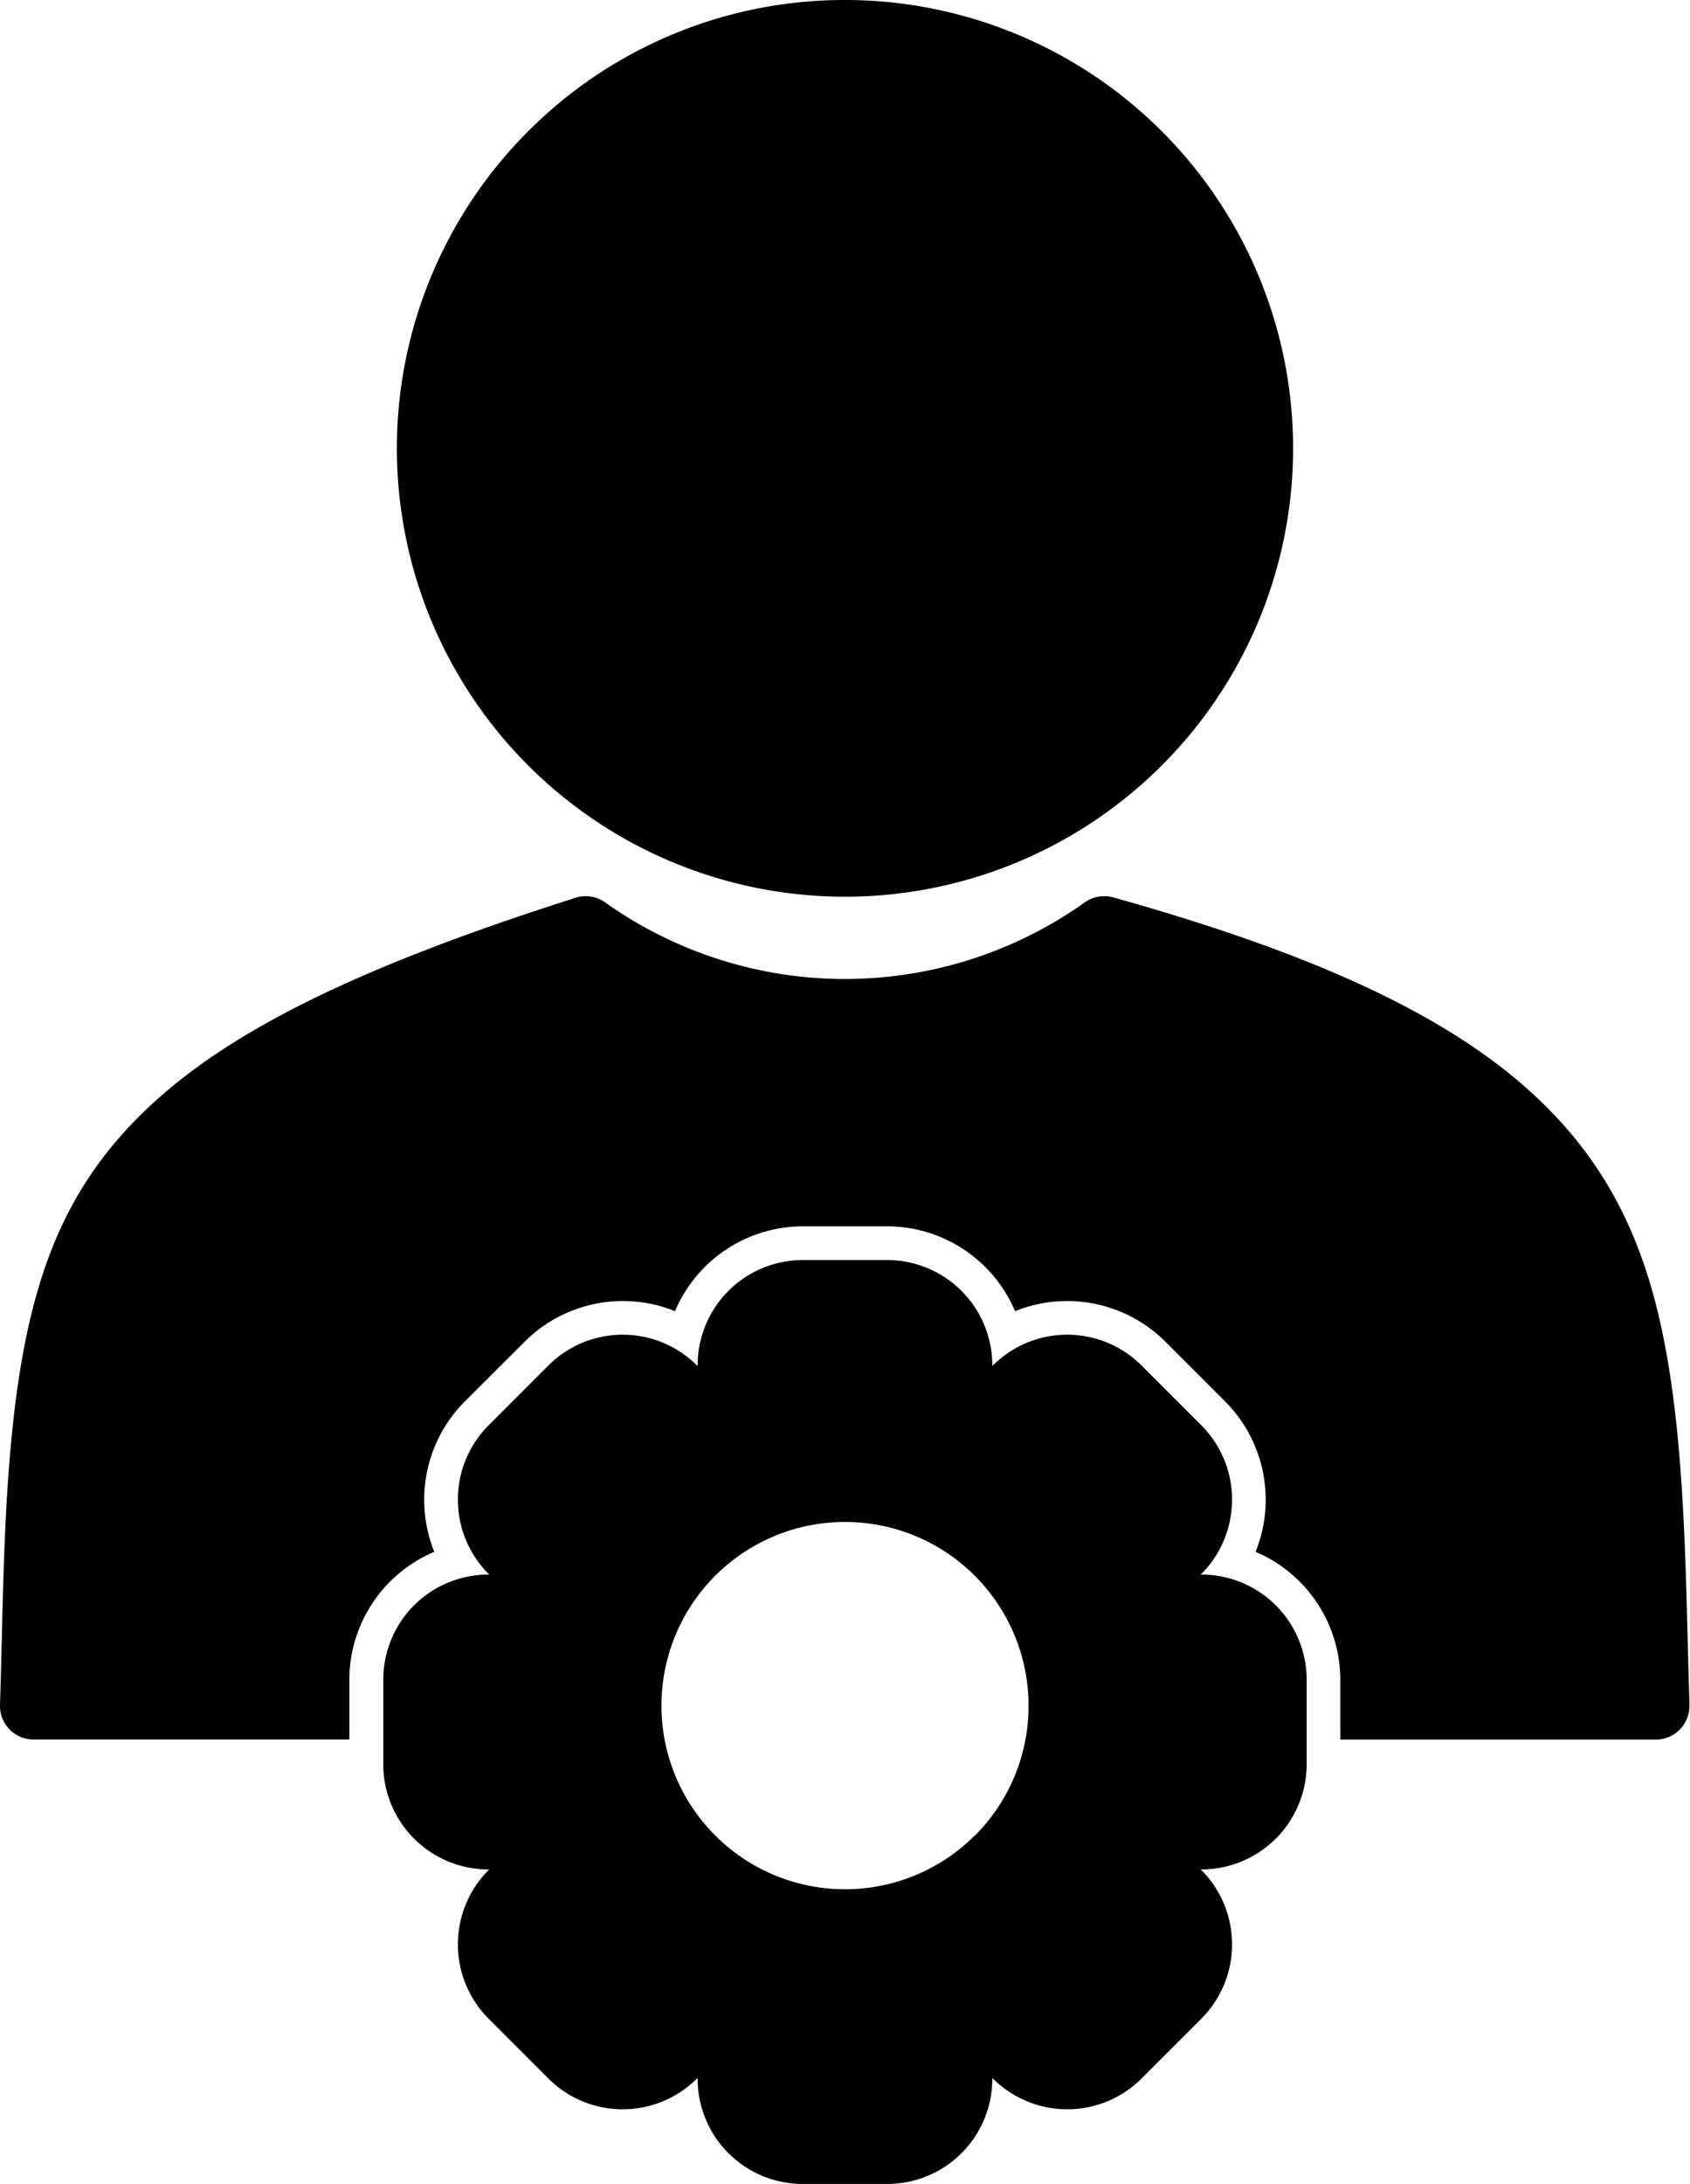 <svg xmlns="http://www.w3.org/2000/svg" viewBox="0 0 285.42 368.64"><defs><style>.cls-1{fill-rule:evenodd;}</style></defs><g id="Layer_2" data-name="Layer 2"><g id="Layer_1-2" data-name="Layer 1"><path d="M142.7,0A75.68,75.68,0,1,1,89.2,22.16,75.44,75.44,0,0,1,142.7,0Z"/><path d="M59,293.62H5.67v0H5.49A5.67,5.67,0,0,1,0,287.76c.12-3.55.2-7.06.29-10.66.47-19.52,1-41.78,6-59C10.6,203,18.48,191,33.15,180.23c14-10.22,34.21-19.18,63.75-28.59a5.65,5.65,0,0,1,5.3.68,69.9,69.9,0,0,0,81,0h0a5.63,5.63,0,0,1,4.79-.85c32.55,9.09,53.79,18.83,67.89,30.55,14.61,12.15,21.49,26.18,25,43.5,3.25,15.91,3.72,34.54,4.16,51.72.08,3.35.17,6.65.28,10.06q0,.32,0,.66a5.68,5.68,0,0,1-5.68,5.68H226.36V283.51a23.48,23.48,0,0,0-14.31-21.57,23.49,23.49,0,0,0-5.13-25.37L196.8,226.45a23.49,23.49,0,0,0-25.37-5.13A23.48,23.48,0,0,0,149.86,207H135.55A23.48,23.48,0,0,0,114,221.32a23.49,23.49,0,0,0-25.37,5.13L78.49,236.57a23.48,23.48,0,0,0-5.14,25.37A23.48,23.48,0,0,0,59,283.51Z"/><path class="cls-1" d="M64.73,297.82a17.75,17.75,0,0,0,17.73,17.73h.16l-.11.11a17.77,17.77,0,0,0,0,25.08l10.12,10.12a17.76,17.76,0,0,0,25.07,0l.12-.11v.16a17.75,17.75,0,0,0,17.73,17.73h14.31a17.75,17.75,0,0,0,17.73-17.73v-.16l.11.11a17.77,17.77,0,0,0,25.08,0l10.12-10.12a17.77,17.77,0,0,0,0-25.08l-.11-.11h.15a17.77,17.77,0,0,0,17.74-17.73V283.51a17.77,17.77,0,0,0-17.74-17.73h-.15l.11-.11a17.77,17.77,0,0,0,0-25.08l-10.12-10.12a17.77,17.77,0,0,0-25.08,0l-.11.11v-.15a17.77,17.77,0,0,0-17.73-17.74H135.55a17.77,17.77,0,0,0-17.73,17.74v.15l-.12-.11a17.76,17.76,0,0,0-25.07,0L82.51,240.59a17.77,17.77,0,0,0,0,25.08l.11.11h-.16a17.75,17.75,0,0,0-17.73,17.73v14.31Zm99.9,12a31,31,0,1,1,9.08-21.92A30.93,30.93,0,0,1,164.63,309.86Z"/></g></g></svg>